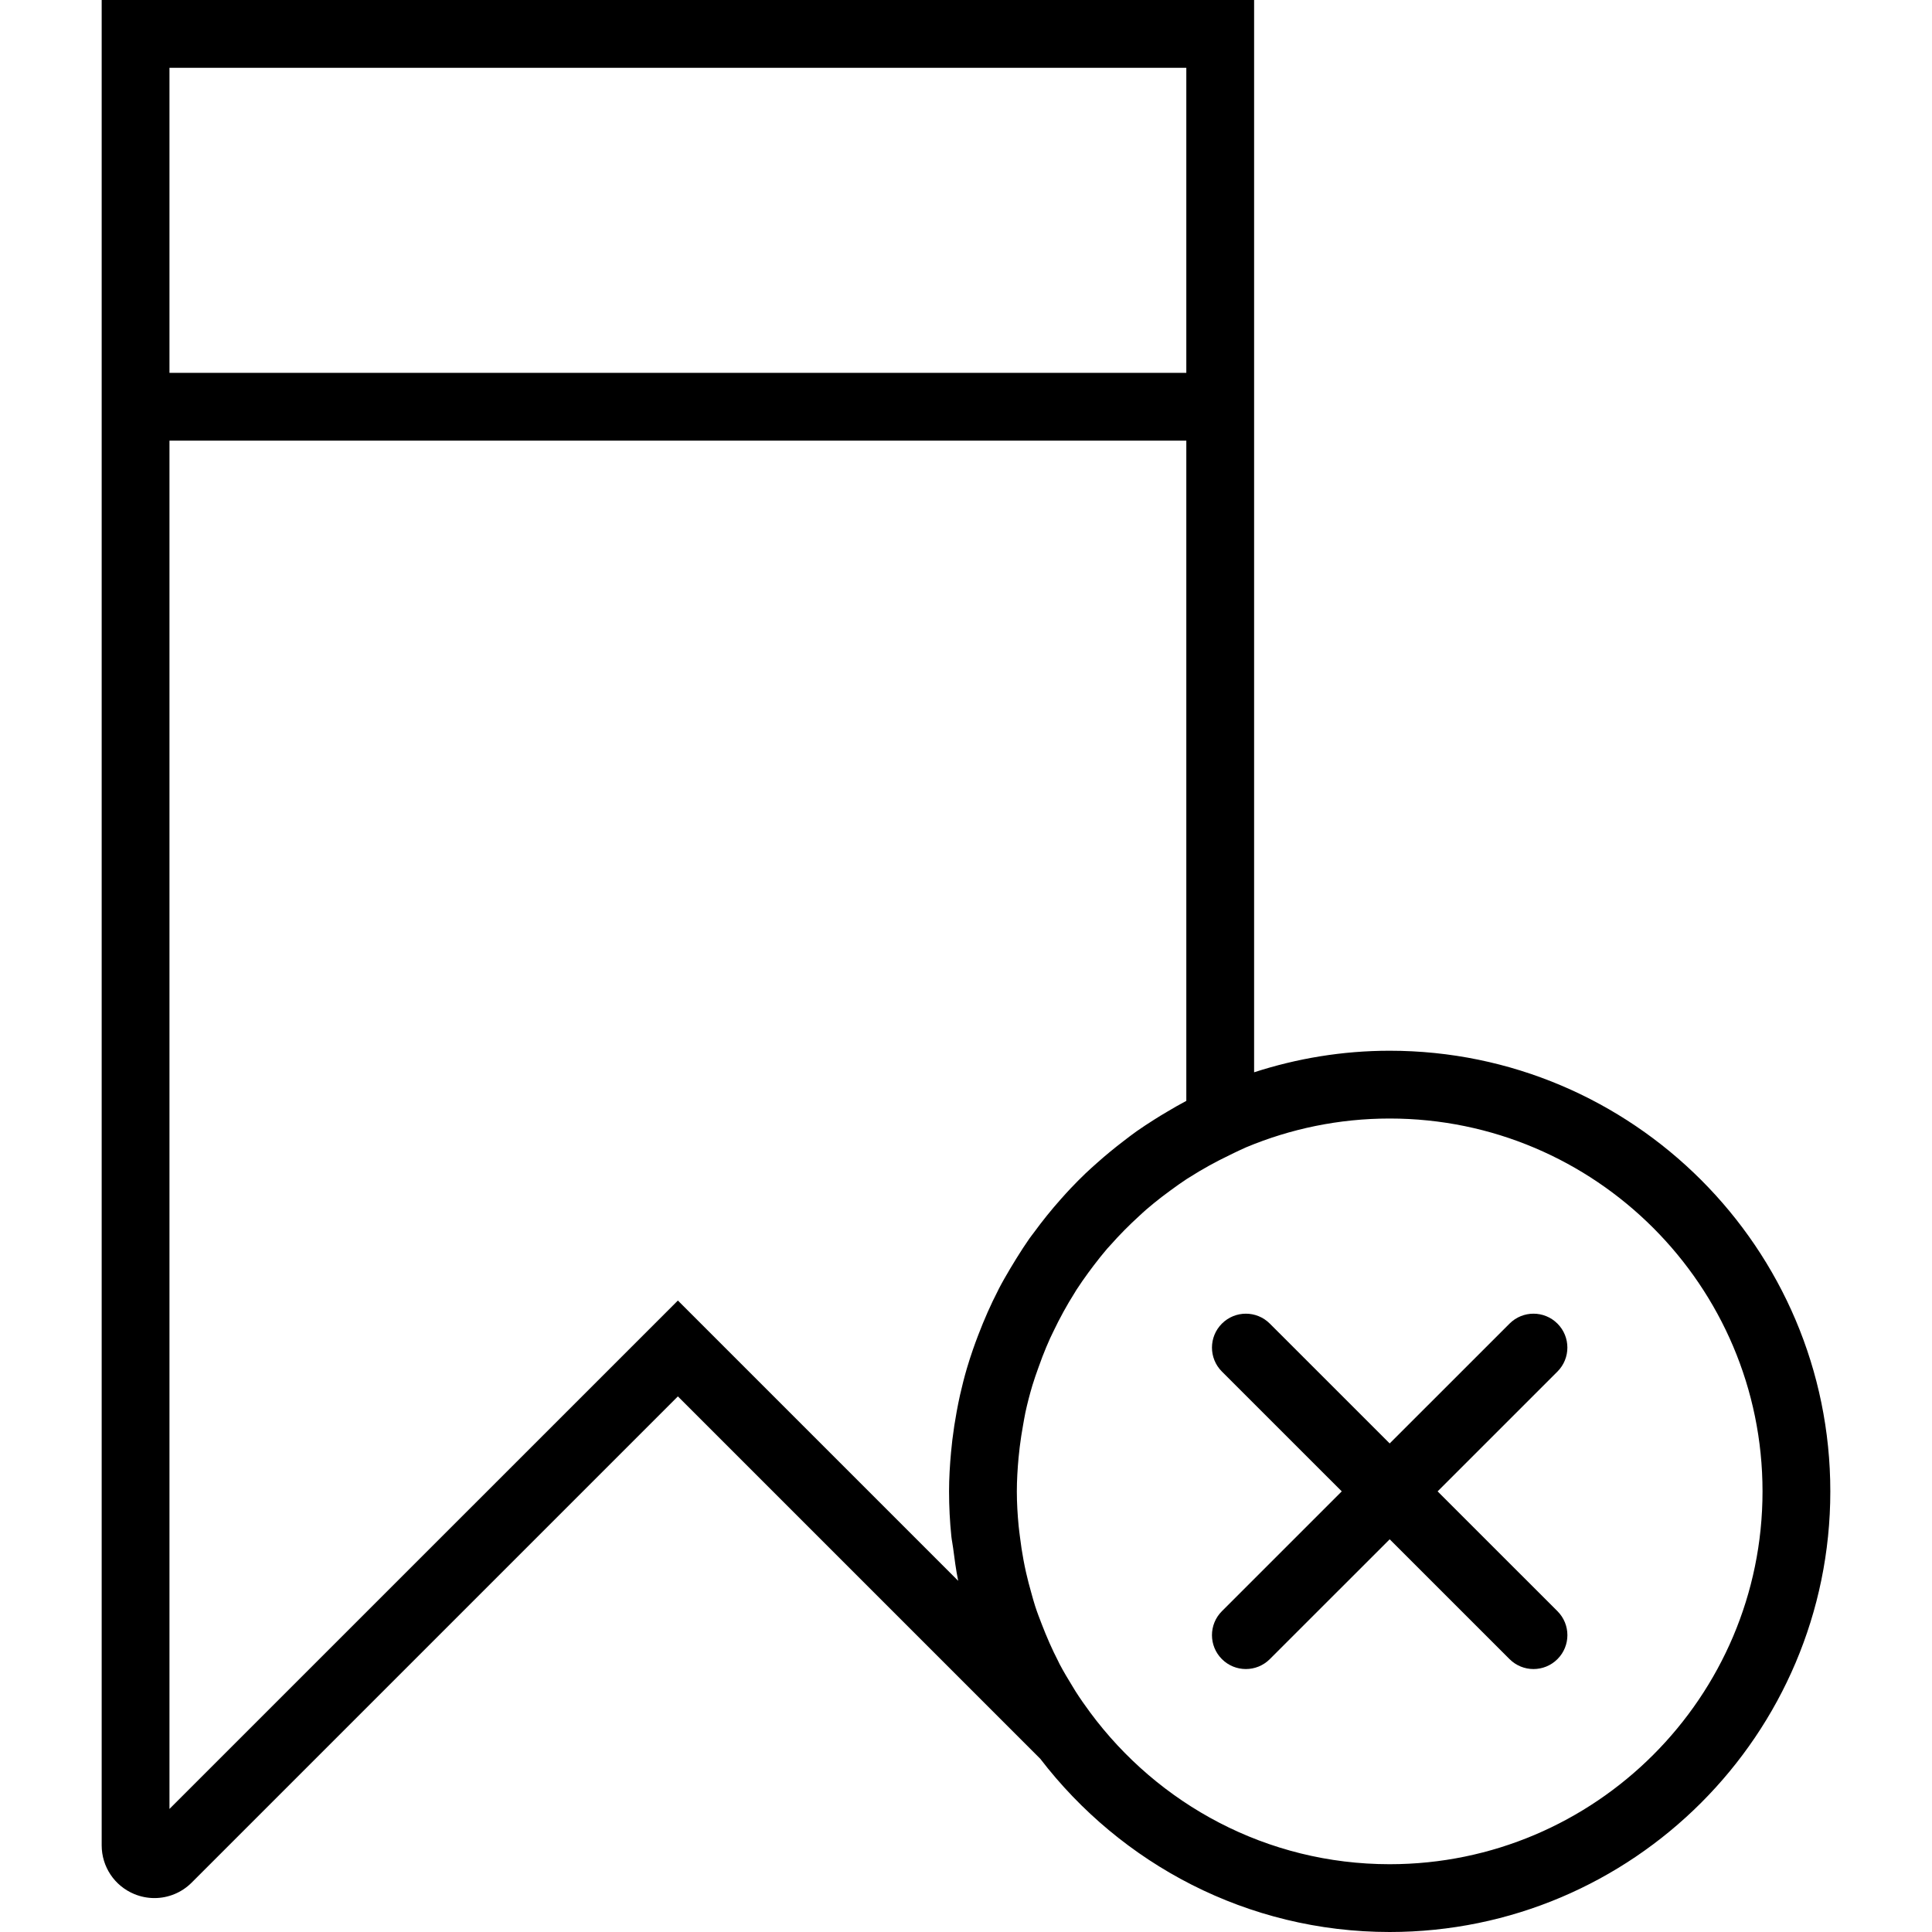 <?xml version="1.0" encoding="iso-8859-1"?>
<!-- Generator: Adobe Illustrator 18.0.0, SVG Export Plug-In . SVG Version: 6.00 Build 0)  -->
<!DOCTYPE svg PUBLIC "-//W3C//DTD SVG 1.1//EN" "http://www.w3.org/Graphics/SVG/1.1/DTD/svg11.dtd">
<svg version="1.1" id="Capa_1" xmlns="http://www.w3.org/2000/svg" xmlns:xlink="http://www.w3.org/1999/xlink" x="0px" y="0px"
	 viewBox="0 0 57 57" style="enable-background:new 0 0 57 57;" xml:space="preserve">
<g>
	<path d="M41,31c-1.396,0-2.739,0.227-4,0.636V13V0H3v13v41.443c0,0.631,0.377,1.195,0.96,1.437c0.193,0.08,0.396,0.119,0.597,0.119
		c0.404,0,0.8-0.158,1.098-0.456L20,41.198L30.692,51.89C33.07,54.989,36.8,57,41,57c7.168,0,13-5.832,13-13S48.168,31,41,31z M5,2
		h30v9H5V2z M28.269,46.639L20,38.37L5,53.369V13h30v19.479c-0.002,0.001-0.004,0.002-0.005,0.003
		c-0.193,0.101-0.379,0.21-0.566,0.321c-0.126,0.074-0.251,0.149-0.374,0.228c-0.175,0.111-0.348,0.223-0.517,0.342
		c-0.135,0.095-0.264,0.196-0.395,0.296c-0.264,0.202-0.52,0.412-0.768,0.633c-0.118,0.105-0.237,0.21-0.352,0.32
		c-0.149,0.142-0.293,0.289-0.435,0.438c-0.098,0.103-0.193,0.21-0.288,0.316c-0.283,0.318-0.549,0.648-0.8,0.992
		c-0.043,0.059-0.089,0.115-0.131,0.175c-0.132,0.188-0.255,0.381-0.377,0.576c-0.062,0.099-0.122,0.198-0.182,0.299
		c-0.118,0.2-0.235,0.4-0.342,0.607c-0.007,0.014-0.014,0.029-0.021,0.044c-0.219,0.424-0.411,0.862-0.583,1.312
		c-0.055,0.144-0.109,0.287-0.159,0.433c-0.063,0.184-0.124,0.369-0.179,0.557c-0.076,0.259-0.142,0.521-0.202,0.785
		c-0.036,0.163-0.069,0.326-0.099,0.491c-0.051,0.276-0.094,0.554-0.128,0.835c-0.014,0.12-0.027,0.24-0.038,0.361
		C28.024,43.225,28,43.61,28,44c0,0.448,0.023,0.892,0.068,1.329c0.012,0.115,0.038,0.228,0.052,0.343
		c0.042,0.321,0.083,0.642,0.147,0.955C28.268,46.631,28.268,46.635,28.269,46.639z M41,55c-3.623,0-6.832-1.768-8.838-4.479
		c-0.151-0.204-0.296-0.411-0.431-0.623c-0.032-0.05-0.062-0.102-0.093-0.153c-0.132-0.214-0.26-0.429-0.377-0.65
		c-0.015-0.029-0.028-0.06-0.043-0.089c-0.182-0.352-0.339-0.714-0.481-1.082c-0.069-0.179-0.139-0.358-0.198-0.542
		c-0.041-0.126-0.075-0.255-0.111-0.383c-0.057-0.2-0.11-0.401-0.156-0.605c-0.028-0.123-0.053-0.246-0.076-0.37
		c-0.042-0.224-0.076-0.451-0.104-0.68c-0.013-0.108-0.029-0.215-0.039-0.323C30.021,44.686,30,44.345,30,44
		c0-0.332,0.021-0.66,0.05-0.985c0.01-0.111,0.023-0.221,0.036-0.331c0.026-0.215,0.06-0.427,0.098-0.639
		c0.023-0.124,0.042-0.248,0.068-0.37c0.059-0.271,0.128-0.539,0.207-0.802c0.052-0.175,0.114-0.346,0.175-0.518
		c0.039-0.109,0.078-0.219,0.12-0.327c0.072-0.185,0.147-0.368,0.229-0.548c0.031-0.068,0.065-0.134,0.097-0.202
		c0.186-0.389,0.393-0.768,0.623-1.132c0.018-0.029,0.034-0.058,0.052-0.086c0.115-0.178,0.237-0.352,0.362-0.523
		c0.051-0.07,0.102-0.138,0.155-0.207c0.126-0.165,0.254-0.328,0.39-0.486c0.034-0.039,0.07-0.076,0.105-0.115
		c0.263-0.298,0.544-0.581,0.839-0.85c0.072-0.066,0.143-0.134,0.218-0.198c0.146-0.126,0.296-0.247,0.448-0.365
		c0.084-0.065,0.17-0.128,0.256-0.191c0.16-0.117,0.321-0.234,0.488-0.343c0.025-0.016,0.052-0.031,0.077-0.047
		c0.378-0.241,0.773-0.459,1.183-0.655c0.093-0.044,0.183-0.092,0.277-0.134l0.212-0.097C38.069,33.304,39.5,33,41,33
		c6.065,0,11,4.935,11,11S47.065,55,41,55z"/>
	<path d="M45.95,39.051c-0.391-0.391-1.023-0.391-1.414,0L41,42.586l-3.536-3.535c-0.391-0.391-1.023-0.391-1.414,0
		s-0.391,1.023,0,1.414L39.586,44l-3.536,3.535c-0.391,0.391-0.391,1.023,0,1.414c0.195,0.195,0.451,0.293,0.707,0.293
		s0.512-0.098,0.707-0.293L41,45.414l3.536,3.535c0.195,0.195,0.451,0.293,0.707,0.293s0.512-0.098,0.707-0.293
		c0.391-0.391,0.391-1.023,0-1.414L42.414,44l3.536-3.535C46.34,40.074,46.34,39.441,45.95,39.051z"/>
</g>
<g>
</g>
<g>
</g>
<g>
</g>
<g>
</g>
<g>
</g>
<g>
</g>
<g>
</g>
<g>
</g>
<g>
</g>
<g>
</g>
<g>
</g>
<g>
</g>
<g>
</g>
<g>
</g>
<g>
</g>
</svg>
